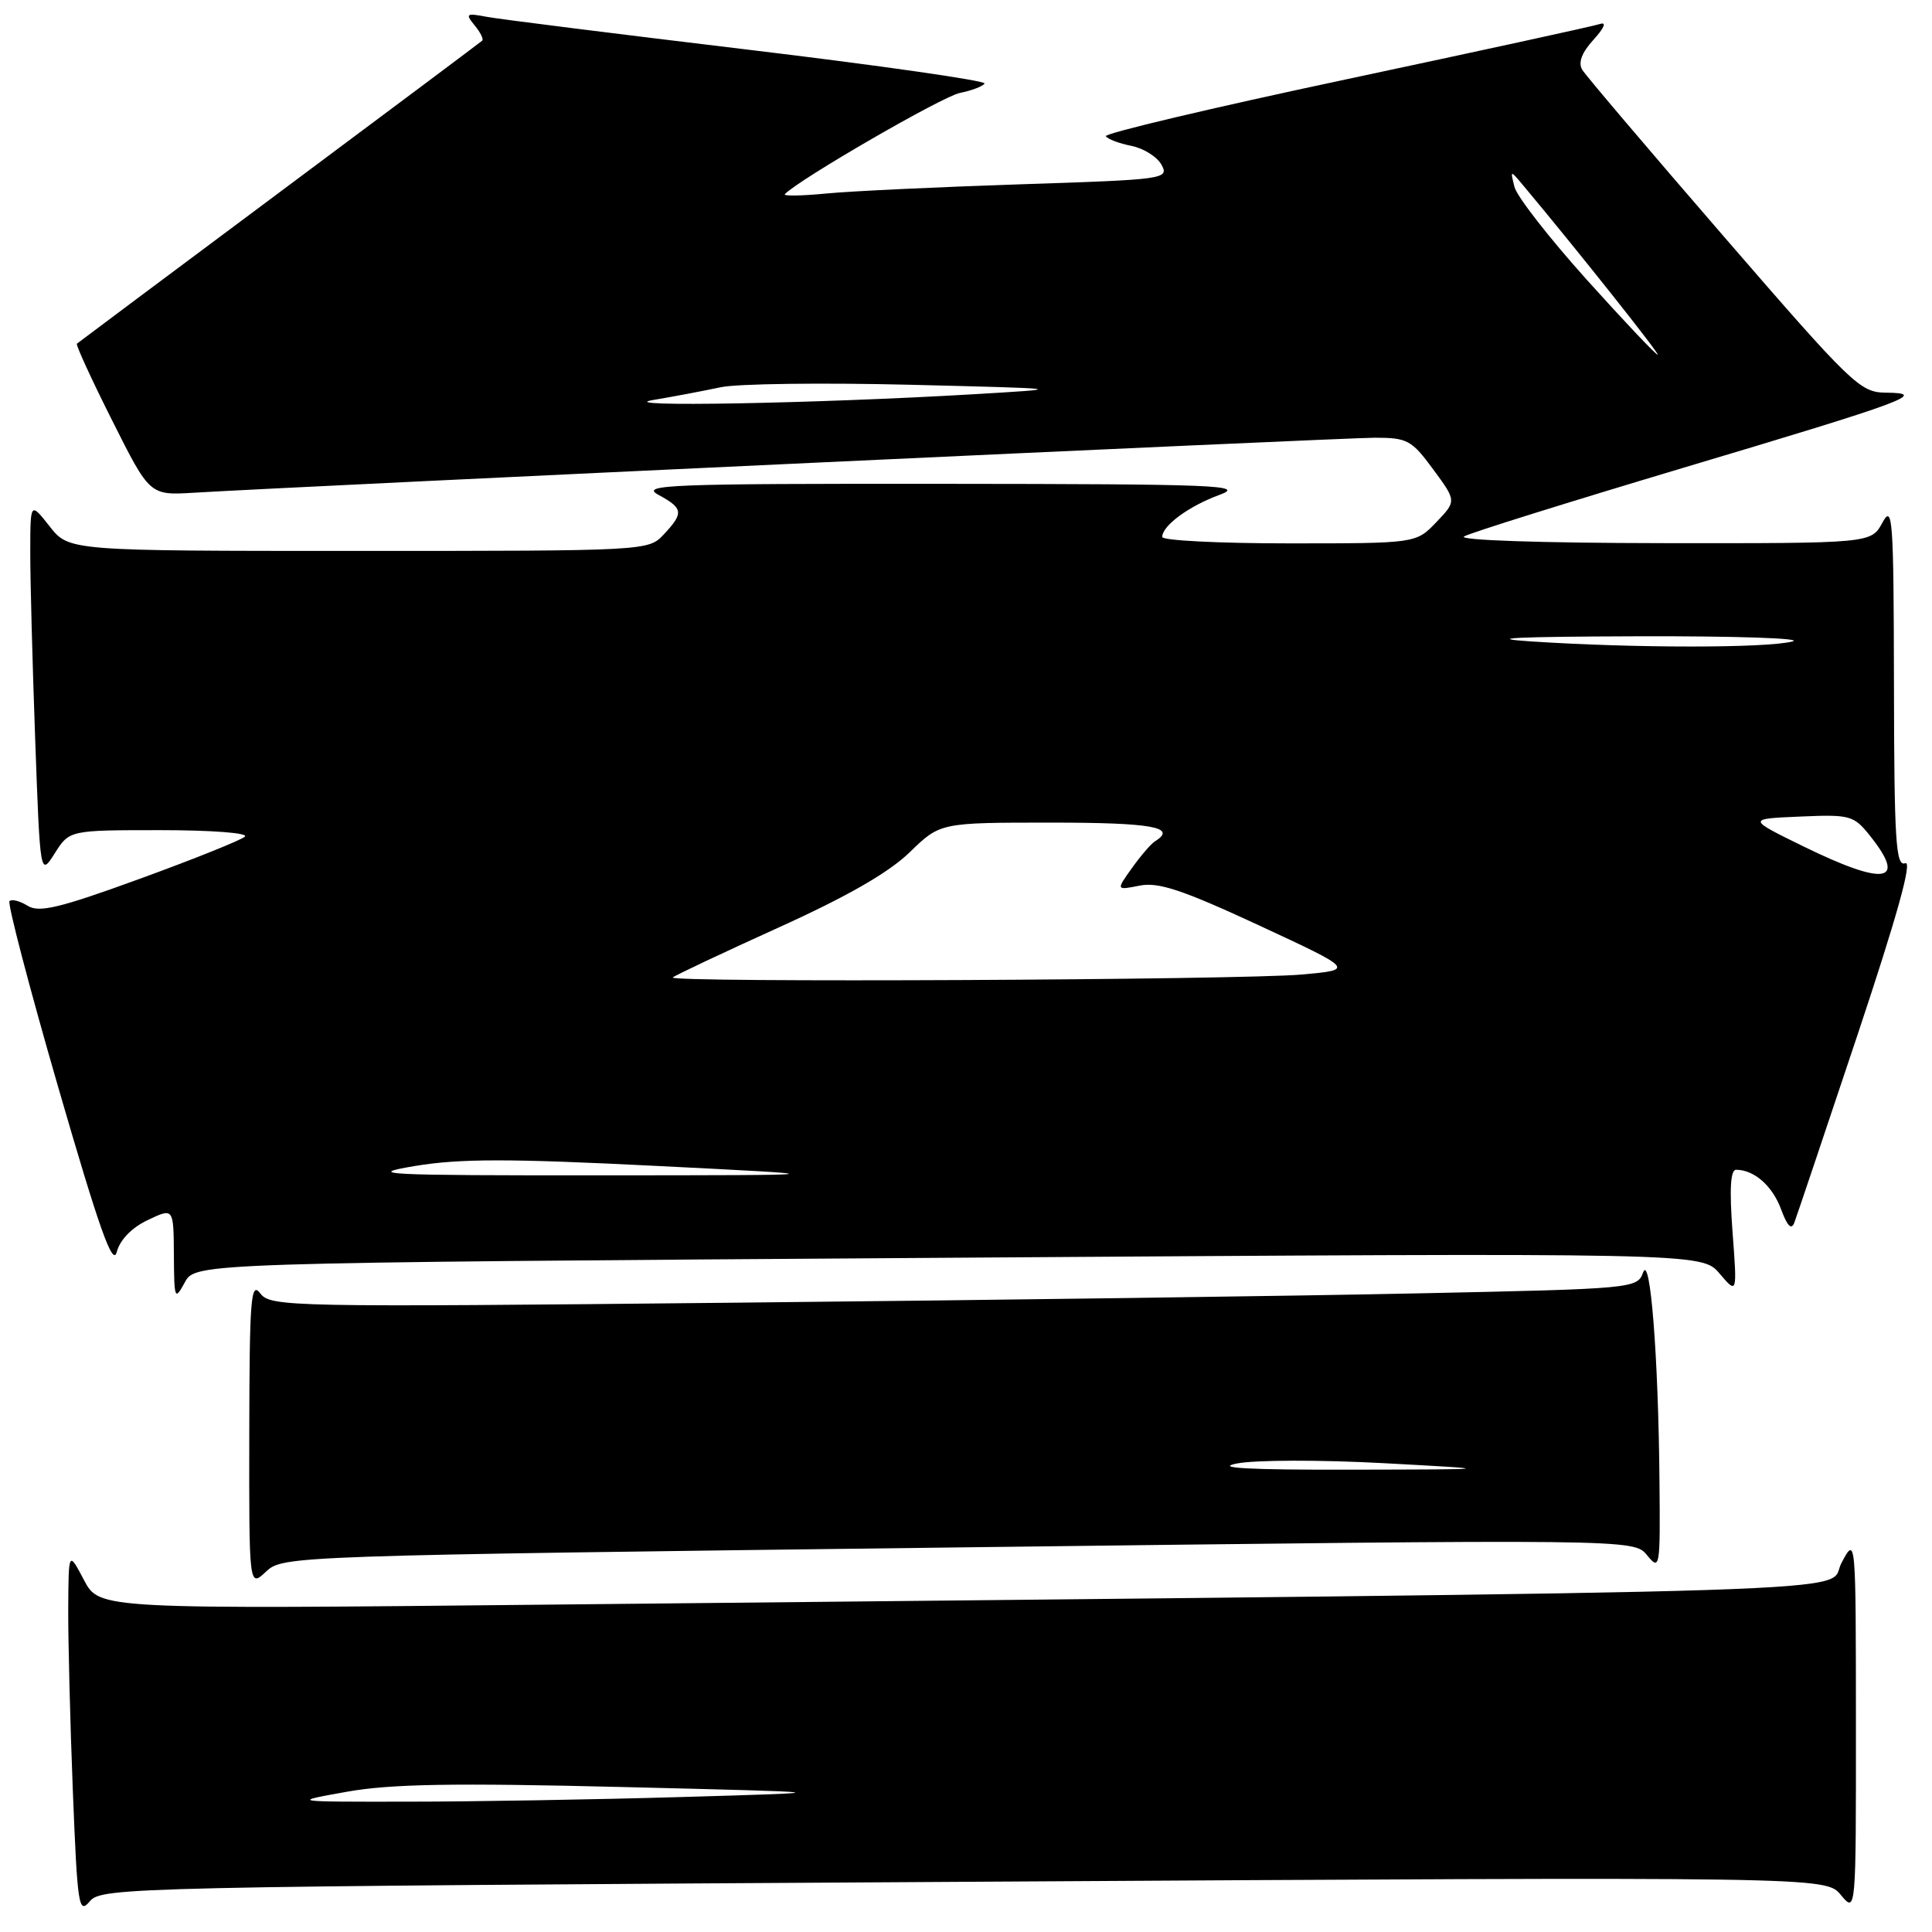 <?xml version="1.0" encoding="UTF-8" standalone="no"?>
<!DOCTYPE svg PUBLIC "-//W3C//DTD SVG 1.1//EN" "http://www.w3.org/Graphics/SVG/1.1/DTD/svg11.dtd" >
<svg xmlns="http://www.w3.org/2000/svg" xmlns:xlink="http://www.w3.org/1999/xlink" version="1.1" viewBox="0 0 256 256">
 <g >
 <path fill="currentColor"
d=" M 127.71 249.35 C 241.92 248.67 241.92 248.67 243.92 251.09 C 245.93 253.50 245.93 253.50 245.92 228.50 C 245.91 203.50 245.91 203.50 243.99 207.13 C 241.86 211.17 254.89 210.75 73.83 212.61 C 13.17 213.24 13.17 213.24 11.13 209.37 C 9.09 205.50 9.09 205.50 9.04 213.09 C 9.02 217.26 9.29 228.14 9.65 237.26 C 10.26 252.62 10.43 253.70 11.90 251.93 C 13.45 250.08 17.00 250.00 127.71 249.35 Z  M 127.00 205.04 C 216.50 203.93 216.50 203.93 218.25 206.08 C 219.94 208.15 220.00 207.80 219.89 196.36 C 219.75 179.70 218.66 165.97 217.71 168.63 C 216.96 170.72 216.36 170.78 188.22 171.37 C 172.42 171.71 131.69 172.27 97.70 172.61 C 38.09 173.22 35.85 173.17 34.48 171.37 C 33.24 169.74 33.06 172.09 33.03 189.92 C 33.00 210.35 33.00 210.35 35.25 208.25 C 37.48 206.16 38.19 206.14 127.00 205.04 Z  M 125.70 166.66 C 225.50 165.99 225.50 165.99 227.85 168.75 C 230.19 171.50 230.19 171.50 229.57 163.25 C 229.15 157.59 229.29 155.00 230.04 155.00 C 232.43 155.00 234.85 157.12 236.00 160.23 C 236.82 162.47 237.38 163.03 237.76 162.00 C 238.07 161.18 241.83 150.00 246.12 137.16 C 251.39 121.35 253.44 114.00 252.45 114.38 C 251.21 114.86 250.99 111.49 250.96 90.72 C 250.92 68.67 250.79 66.75 249.43 69.25 C 247.94 72.00 247.94 72.00 220.22 71.97 C 204.18 71.95 193.13 71.58 194.00 71.08 C 194.82 70.60 207.88 66.52 223.00 62.00 C 252.78 53.11 255.55 52.08 249.90 52.03 C 246.47 52.00 245.45 51.02 228.40 31.32 C 218.56 19.95 210.12 10.01 209.65 9.24 C 209.09 8.30 209.59 6.97 211.15 5.26 C 212.58 3.69 212.91 2.88 212.00 3.18 C 211.18 3.46 196.01 6.76 178.30 10.53 C 160.60 14.29 146.30 17.68 146.53 18.05 C 146.77 18.43 148.29 19.01 149.92 19.33 C 151.56 19.66 153.36 20.80 153.92 21.86 C 154.92 23.72 154.30 23.80 135.23 24.42 C 124.38 24.78 112.80 25.32 109.50 25.64 C 106.20 25.96 103.72 26.00 104.00 25.72 C 105.98 23.70 124.87 12.78 127.17 12.32 C 128.75 12.00 130.23 11.44 130.46 11.07 C 130.69 10.70 116.62 8.68 99.19 6.59 C 81.76 4.50 66.15 2.54 64.50 2.23 C 61.77 1.71 61.63 1.82 62.89 3.36 C 63.66 4.29 64.11 5.20 63.89 5.39 C 63.68 5.59 51.58 14.64 37.00 25.51 C 22.42 36.38 10.36 45.39 10.19 45.54 C 10.02 45.68 12.12 50.26 14.86 55.71 C 19.84 65.64 19.84 65.64 25.67 65.29 C 40.36 64.41 178.02 58.00 182.16 58.00 C 186.48 58.00 187.05 58.31 189.91 62.20 C 193.00 66.39 193.00 66.39 190.31 69.20 C 187.63 72.00 187.63 72.00 170.81 72.00 C 161.57 72.00 154.00 71.62 154.00 71.15 C 154.00 69.66 157.53 67.06 161.57 65.58 C 165.11 64.29 161.44 64.14 125.00 64.11 C 88.55 64.08 84.77 64.23 87.25 65.57 C 90.54 67.36 90.62 67.96 87.96 70.81 C 85.93 72.99 85.74 73.00 47.53 73.00 C 9.14 73.00 9.14 73.00 6.58 69.75 C 4.02 66.50 4.02 66.50 4.01 73.09 C 4.00 76.71 4.30 87.88 4.66 97.90 C 5.32 116.12 5.32 116.12 7.26 113.06 C 9.20 110.00 9.20 110.00 21.30 110.00 C 28.11 110.00 32.98 110.38 32.45 110.86 C 31.93 111.33 25.65 113.85 18.51 116.45 C 7.88 120.32 5.18 120.97 3.66 120.02 C 2.64 119.38 1.56 119.11 1.26 119.40 C 0.97 119.70 3.89 130.87 7.76 144.22 C 13.16 162.86 14.95 167.90 15.47 165.90 C 15.89 164.29 17.44 162.68 19.57 161.67 C 23.00 160.03 23.00 160.03 23.04 166.27 C 23.08 172.19 23.15 172.37 24.49 169.92 C 25.89 167.33 25.89 167.33 125.70 166.66 Z  M 46.00 237.41 C 51.78 236.38 60.13 236.24 82.50 236.79 C 111.50 237.50 111.50 237.50 90.50 238.11 C 78.95 238.45 62.53 238.73 54.00 238.73 C 38.50 238.75 38.50 238.75 46.00 237.41 Z  M 163.89 193.92 C 166.31 193.44 175.07 193.43 183.39 193.88 C 198.50 194.70 198.50 194.70 179.00 194.74 C 165.44 194.77 160.84 194.52 163.89 193.92 Z  M 54.98 154.50 C 60.94 153.51 67.46 153.51 86.98 154.49 C 111.50 155.72 111.50 155.72 79.50 155.74 C 50.66 155.75 48.24 155.63 54.98 154.50 Z  M 89.14 129.52 C 89.41 129.26 95.67 126.30 103.06 122.95 C 112.26 118.79 117.77 115.62 120.54 112.93 C 124.58 109.00 124.58 109.00 139.29 109.00 C 152.64 109.00 156.05 109.61 153.05 111.47 C 152.52 111.80 151.15 113.39 149.99 115.02 C 147.88 117.97 147.88 117.97 151.00 117.35 C 153.50 116.85 156.67 117.91 166.81 122.61 C 179.49 128.50 179.49 128.50 172.49 129.13 C 164.27 129.86 88.44 130.22 89.14 129.52 Z  M 239.00 112.17 C 231.50 108.50 231.50 108.50 238.50 108.20 C 245.13 107.91 245.62 108.04 247.75 110.70 C 252.76 116.96 249.81 117.46 239.00 112.17 Z  M 203.00 85.00 C 196.46 84.57 200.81 84.36 217.00 84.31 C 229.93 84.27 239.15 84.58 237.50 85.00 C 234.01 85.89 216.67 85.89 203.00 85.00 Z  M 86.50 53.01 C 89.25 52.55 93.30 51.78 95.50 51.31 C 97.70 50.84 108.95 50.70 120.50 50.98 C 141.50 51.50 141.50 51.50 129.00 52.24 C 108.02 53.47 80.92 53.97 86.50 53.01 Z  M 210.22 37.03 C 205.29 31.54 200.99 26.03 200.68 24.78 C 200.11 22.51 200.11 22.51 201.80 24.53 C 208.87 32.97 220.01 47.00 219.65 47.00 C 219.40 47.00 215.15 42.51 210.22 37.03 Z "/>
</g>
</svg>